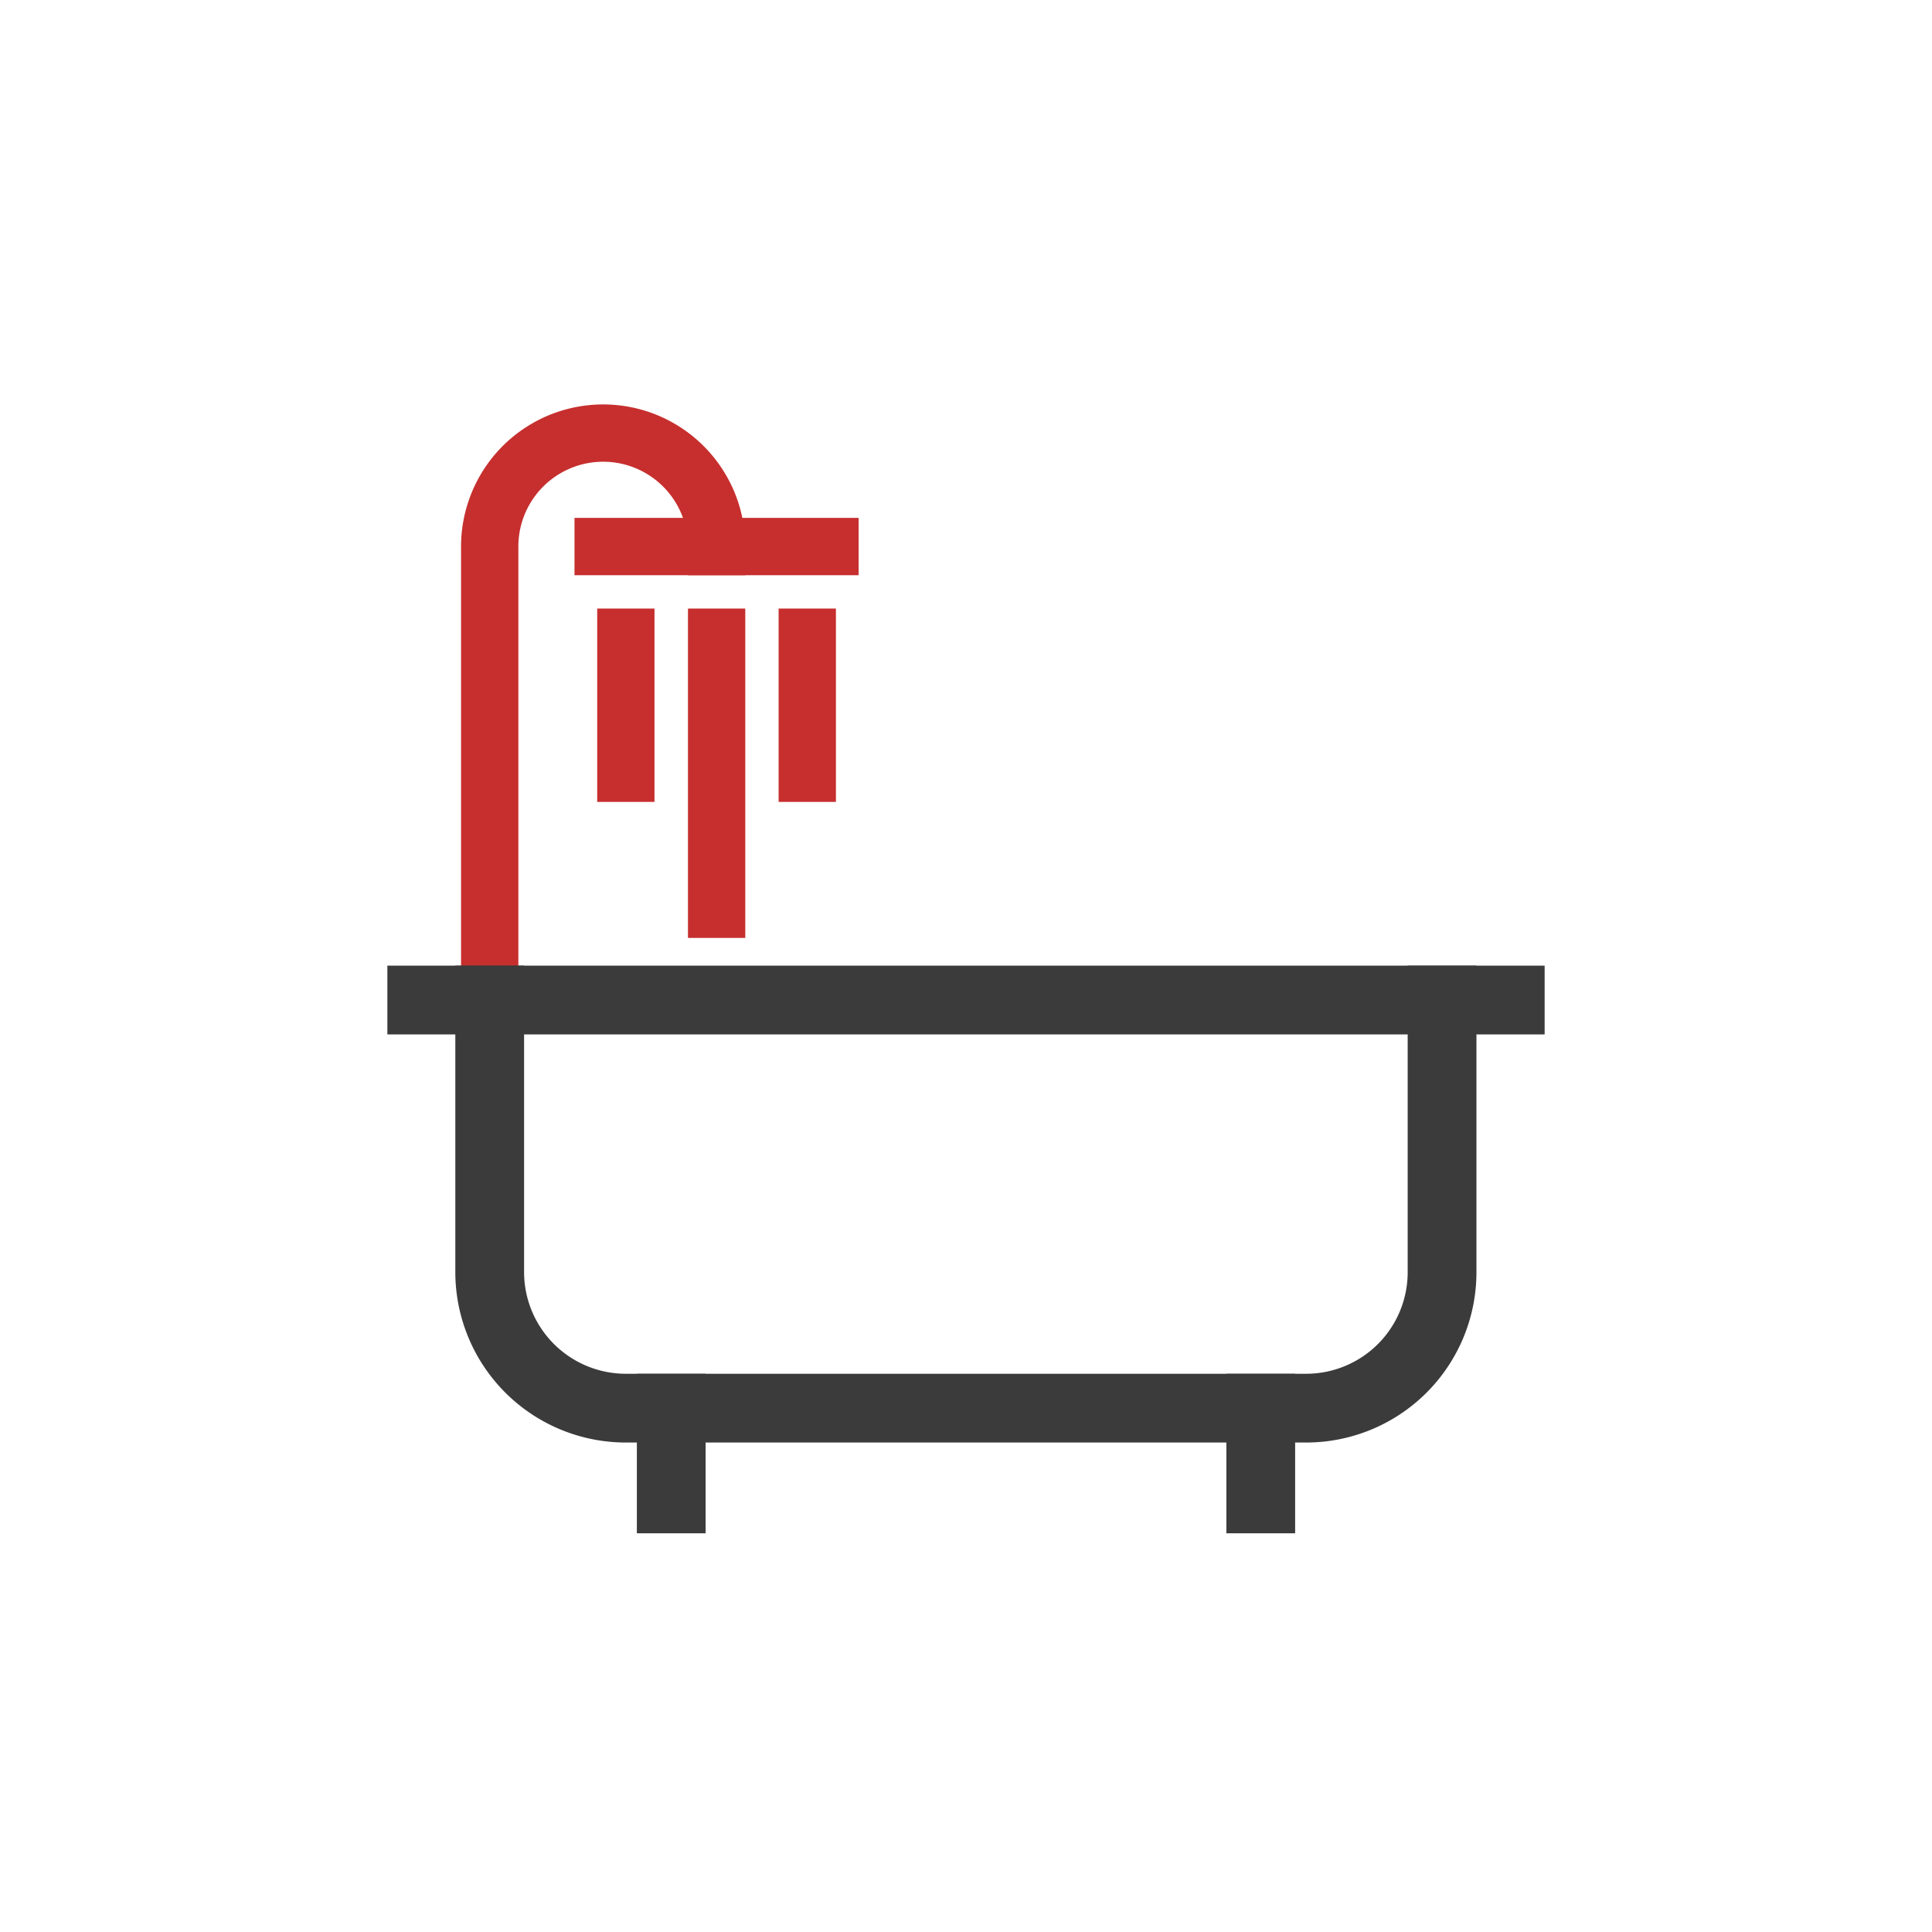 <svg id="Layer_1" data-name="Layer 1" xmlns="http://www.w3.org/2000/svg" width="168.58" height="168.58" viewBox="0 0 168.58 168.58"><defs><style>.cls-1,.cls-2,.cls-3{fill:none;}.cls-1{opacity:0.11;}.cls-2{stroke:#3a3b3a;stroke-width:6px;}.cls-2,.cls-3{stroke-linecap:square;stroke-linejoin:round;}.cls-3{stroke:#c62f2e;stroke-width:5px;}</style></defs><circle class="cls-1" cx="84.29" cy="84.29" r="84.29"/><line class="cls-2" x1="58.57" y1="130.79" x2="58.57" y2="122.87"/><line class="cls-3" x1="52.63" y1="47.69" x2="72.42" y2="47.69"/><line class="cls-3" x1="54.61" y1="67.47" x2="54.61" y2="55.6"/><line class="cls-3" x1="70.44" y1="67.47" x2="70.44" y2="55.6"/><line class="cls-3" x1="62.53" y1="79.34" x2="62.53" y2="55.6"/><path class="cls-3" d="M42.73,87.26V47.69a9.9,9.9,0,0,1,19.8,0"/><line class="cls-2" x1="36.8" y1="87.26" x2="131.78" y2="87.26"/><path class="cls-2" d="M125.83,87.26V111A11.86,11.86,0,0,1,114,122.87H54.6A11.88,11.88,0,0,1,42.73,111V87.26"/><line class="cls-2" x1="110.01" y1="130.79" x2="110.01" y2="122.87"/></svg>
